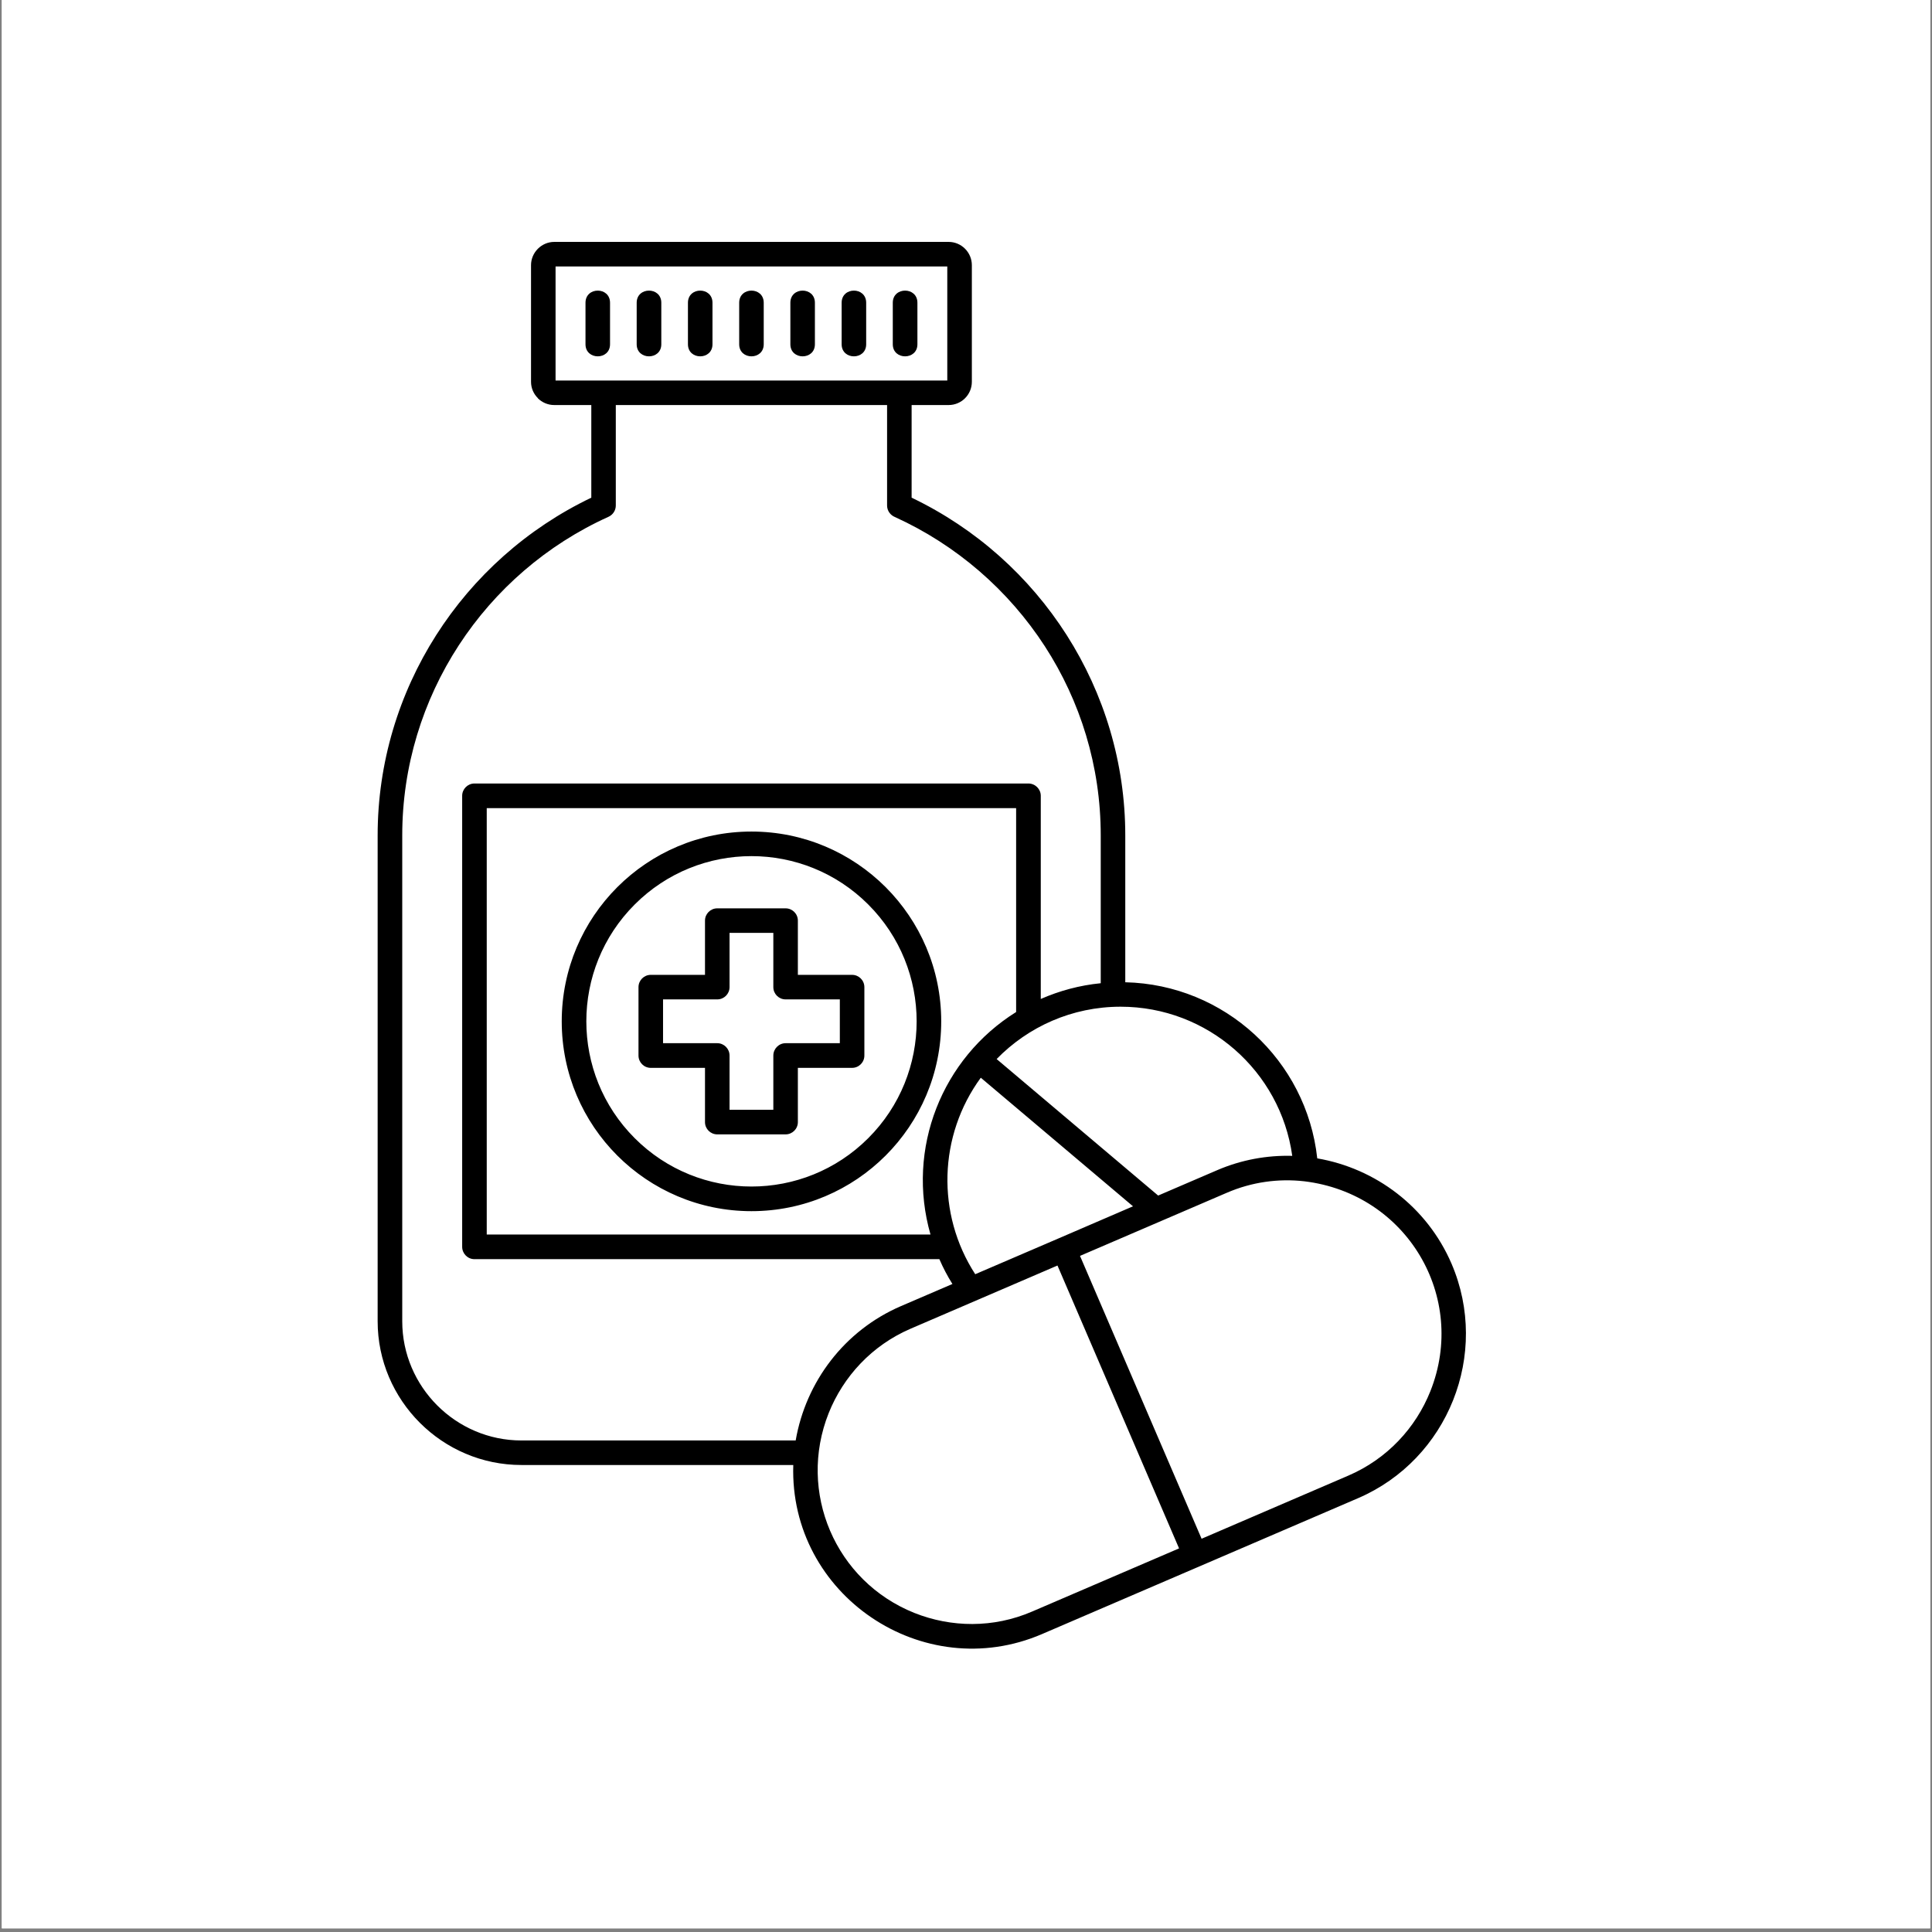 <svg xmlns="http://www.w3.org/2000/svg" xmlns:xlink="http://www.w3.org/1999/xlink" width="700" zoomAndPan="magnify" viewBox="0 0 525 525" height="700" preserveAspectRatio="xMidYMid meet" version="1.0"><rect x="0" y="0" width="525" height="525" fill="#808080" stroke="none"/><defs><clipPath id="78675a8571"><path d="M 0.5 0 L 524.5 0 L 524.5 524 L 0.5 524 Z M 0.5 0 " clip-rule="nonzero"/></clipPath><clipPath id="a01d52337f"><path d="M 102.609 65.719 L 399 65.719 L 399 449 L 102.609 449 Z M 102.609 65.719 " clip-rule="nonzero"/></clipPath></defs><g clip-path="url(#78675a8571)"><path fill="#ffffff" d="M 0.5 0 L 524.5 0 L 524.5 524 L 0.5 524 Z M 0.5 0 " fill-opacity="1" fill-rule="nonzero"/><path fill="#ffffff" d="M 0.5 0 L 524.5 0 L 524.5 524 L 0.5 524 Z M 0.5 0 " fill-opacity="1" fill-rule="nonzero"/></g><g clip-path="url(#a01d52337f)"><path fill="#000000" d="M 394.441 343.398 C 404.961 367.91 393.516 396.578 369.043 407.113 L 283.152 444.043 C 250.824 457.953 214.434 433.441 215.566 398.098 L 141.691 398.098 C 120.191 398.098 102.621 380.523 102.621 359.039 L 102.621 227.008 C 102.621 187.523 125.68 151.988 160.68 135.238 L 160.68 110.066 L 150.617 110.066 C 148.867 110.066 147.305 109.359 146.145 108.223 L 146.172 108.199 C 145.012 107.062 144.301 105.477 144.301 103.75 L 144.301 72.055 C 144.301 68.598 147.164 65.734 150.617 65.734 L 257.773 65.734 C 261.254 65.734 264.09 68.574 264.09 72.055 L 264.09 103.75 C 264.09 107.23 261.277 110.066 257.773 110.066 L 247.723 110.066 L 247.723 135.238 C 282.719 151.988 305.781 187.523 305.781 227.008 L 305.781 266.918 C 332.762 267.535 355.043 288.117 357.949 314.773 C 373.816 317.496 387.789 327.953 394.441 343.398 Z M 287.785 336.465 L 307.883 327.801 L 266.52 292.859 C 255.023 308.566 254.387 329.855 265.008 346.254 Z M 314.715 324.879 L 330.727 317.996 C 337.375 315.133 344.324 313.906 351.156 314.09 C 347.945 291.023 328.121 273.562 304.52 273.562 C 291.32 273.562 279.383 279.004 270.824 287.785 Z M 388.691 378.035 C 398.863 352.504 382.352 324.355 354.402 321 C 347.453 320.215 340.211 321.168 333.379 324.121 L 293.48 341.273 L 326.52 418.137 L 366.391 400.984 C 376.961 396.438 384.719 387.992 388.691 378.035 Z M 216.219 391.422 C 218.965 375.547 229.391 361.57 244.836 354.918 L 258.809 348.91 C 257.457 346.754 256.281 344.512 255.262 342.164 L 128.926 342.164 C 127.082 342.164 125.59 340.652 125.59 338.801 L 125.59 216.242 C 125.59 214.426 127.082 212.906 128.926 212.906 L 279.457 212.906 C 281.301 212.906 282.82 214.414 282.82 216.242 L 282.82 271.461 C 287.883 269.238 293.367 267.746 299.113 267.18 L 299.113 227.008 C 299.113 208.105 293.531 190.453 283.93 175.625 C 274.043 160.367 259.879 148.082 243.184 140.496 C 241.957 139.996 241.055 138.793 241.055 137.375 L 241.055 110.066 L 167.336 110.066 L 167.336 137.367 C 167.336 138.645 166.602 139.855 165.375 140.422 C 131.68 155.637 109.305 189.371 109.305 227.008 L 109.305 359.039 C 109.305 376.832 123.871 391.43 141.684 391.43 L 216.219 391.43 Z M 280.5 437.906 L 320.398 420.758 L 287.359 343.891 L 247.488 361.043 C 236.918 365.582 229.16 374.055 225.188 383.992 C 216.652 405.426 226.965 429.703 248.504 438.309 C 258.457 442.266 269.922 442.48 280.5 437.906 Z M 252.852 335.473 C 246.16 312.094 255.996 287.566 276.121 275.008 L 276.121 219.598 L 132.266 219.598 L 132.266 335.473 Z M 159.102 82.27 C 159.102 77.871 165.77 77.871 165.77 82.27 L 165.77 93.551 C 165.77 97.926 159.102 97.926 159.102 93.551 Z M 242.605 82.27 C 242.605 77.871 249.297 77.871 249.297 82.27 L 249.297 93.551 C 249.297 97.926 242.605 97.926 242.605 93.551 Z M 228.707 82.27 C 228.707 77.871 235.375 77.871 235.375 82.27 L 235.375 93.551 C 235.375 97.926 228.707 97.926 228.707 93.551 Z M 214.773 82.27 C 214.773 77.871 221.441 77.871 221.441 82.27 L 221.441 93.551 C 221.441 97.926 214.773 97.926 214.773 93.551 Z M 200.867 82.27 C 200.867 77.871 207.535 77.871 207.535 82.27 L 207.535 93.551 C 207.535 97.926 200.867 97.926 200.867 93.551 Z M 186.941 82.27 C 186.941 77.871 193.609 77.871 193.609 82.27 L 193.609 93.551 C 193.609 97.926 186.941 97.926 186.941 93.551 Z M 173.012 82.27 C 173.012 77.871 179.703 77.871 179.703 82.27 L 179.703 93.551 C 179.703 97.926 173.012 97.926 173.012 93.551 Z M 150.969 103.398 L 257.414 103.398 L 257.414 72.402 L 150.969 72.402 Z M 194.91 246.832 L 213.473 246.832 C 215.316 246.832 216.812 248.324 216.812 250.168 L 216.812 264.906 L 231.543 264.906 C 233.387 264.906 234.883 266.402 234.883 268.246 L 234.883 286.84 C 234.883 288.684 233.387 290.18 231.543 290.18 L 216.812 290.18 L 216.812 304.918 C 216.812 306.762 215.316 308.254 213.473 308.254 L 194.91 308.254 C 193.066 308.254 191.574 306.762 191.574 304.918 L 191.574 290.18 L 176.84 290.18 C 174.996 290.18 173.504 288.684 173.504 286.84 L 173.504 268.246 C 173.504 266.402 174.996 264.906 176.84 264.906 L 191.574 264.906 L 191.574 250.168 C 191.574 248.324 193.066 246.832 194.91 246.832 Z M 210.145 253.5 L 198.246 253.5 L 198.246 268.238 C 198.246 270.082 196.754 271.574 194.91 271.574 L 180.176 271.574 L 180.176 283.477 L 194.91 283.477 C 196.754 283.477 198.246 284.988 198.246 286.84 L 198.246 301.578 L 210.145 301.578 L 210.145 286.84 C 210.145 284.996 211.637 283.477 213.48 283.477 L 228.215 283.477 L 228.215 271.574 L 213.48 271.574 C 211.637 271.574 210.145 270.082 210.145 268.238 Z M 204.203 225.965 C 232.68 225.965 255.766 249.059 255.766 277.543 C 255.766 306.027 232.68 329.121 204.203 329.121 C 175.73 329.121 152.645 306.027 152.645 277.543 C 152.645 249.059 175.73 225.965 204.203 225.965 Z M 235.941 245.789 C 218.422 228.262 189.988 228.262 172.469 245.789 C 154.949 263.312 154.949 291.758 172.469 309.281 C 189.988 326.809 218.422 326.809 235.941 309.281 C 253.469 291.758 253.469 263.32 235.941 245.789 Z M 235.941 245.789 " fill-opacity="1" fill-rule="nonzero"/></g></svg>